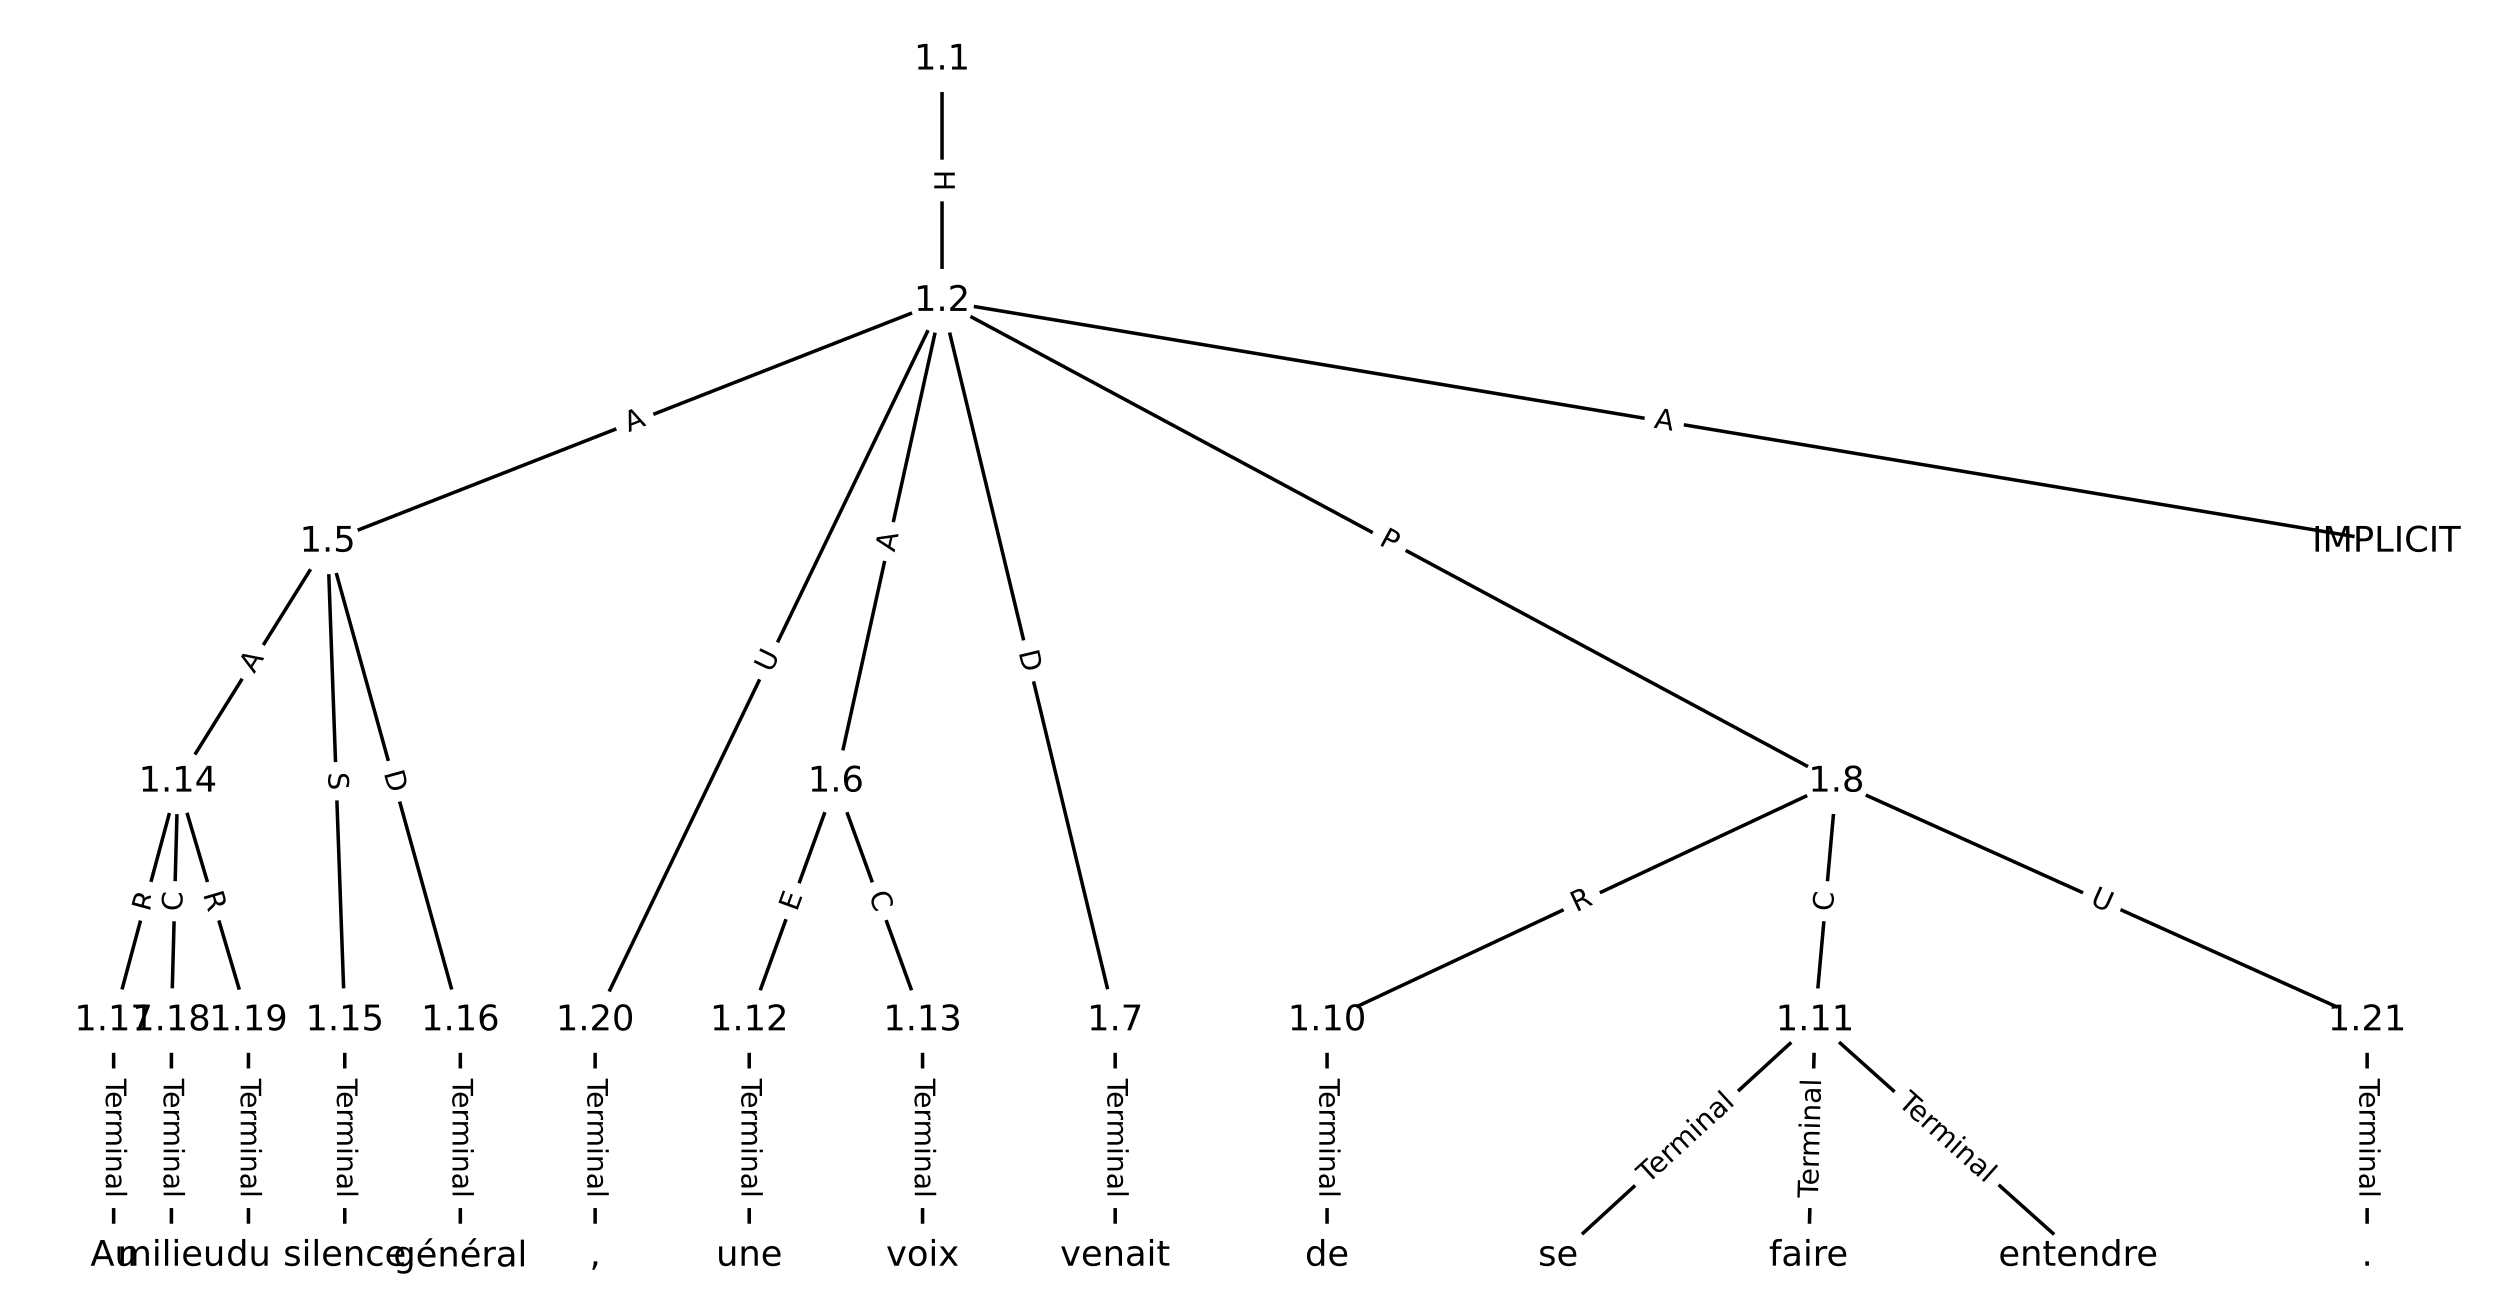 <?xml version="1.0" encoding="UTF-8"?>
<!DOCTYPE svg  PUBLIC '-//W3C//DTD SVG 1.1//EN'  'http://www.w3.org/Graphics/SVG/1.1/DTD/svg11.dtd'>
<svg width="709.33pt" height="373.33pt" version="1.1" viewBox="0 0 709.33 373.33" xmlns="http://www.w3.org/2000/svg" xmlns:xlink="http://www.w3.org/1999/xlink">
<defs>
<style type="text/css">*{stroke-linecap:butt;stroke-linejoin:round;}</style>
</defs>
<path d="m0 373.33h709.33v-373.33h-709.33z" fill="#fff"/>
<g fill="none" stroke="#000">
<path d="m267.29 16.97v68.484" clip-path="url(#a)"/>
<path d="m267.29 85.454 409.8 68.311" clip-path="url(#a)"/>
<path d="m267.29 85.454-174.33 68.311" clip-path="url(#a)"/>
<path d="m267.29 85.454-30.117 136.39" clip-path="url(#a)"/>
<path d="m267.29 85.454 49.123 204.11" clip-path="url(#a)"/>
<path d="m267.29 85.454 253.75 136.39" clip-path="url(#a)"/>
<path d="m267.29 85.454-98.427 204.11" clip-path="url(#a)"/>
<path d="m92.963 153.76-42.504 68.079" clip-path="url(#a)"/>
<path d="m92.963 153.76 4.858 135.8" clip-path="url(#a)"/>
<path d="m92.963 153.76 37.647 135.8" clip-path="url(#a)"/>
<path d="m237.17 221.84-24.592 67.724" clip-path="url(#a)"/>
<path d="m237.17 221.84 24.592 67.724" clip-path="url(#a)"/>
<path d="m316.41 289.57v66.795" clip-path="url(#a)"/>
<path d="m521.04 221.84-144.51 67.724" clip-path="url(#a)"/>
<path d="m521.04 221.84-6.072 67.724" clip-path="url(#a)"/>
<path d="m521.04 221.84 150.59 67.724" clip-path="url(#a)"/>
<path d="m376.53 289.57v66.795" clip-path="url(#a)"/>
<path d="m514.97 289.57-72.864 66.795" clip-path="url(#a)"/>
<path d="m514.97 289.57-1.822 66.795" clip-path="url(#a)"/>
<path d="m514.97 289.57 74.686 66.795" clip-path="url(#a)"/>
<path d="m212.58 289.57v66.795" clip-path="url(#a)"/>
<path d="m261.76 289.57v66.795" clip-path="url(#a)"/>
<path d="m50.458 221.84-18.216 67.724" clip-path="url(#a)"/>
<path d="m50.458 221.84-1.822 67.724" clip-path="url(#a)"/>
<path d="m50.458 221.84 20.038 67.724" clip-path="url(#a)"/>
<path d="m97.82 289.57v66.795" clip-path="url(#a)"/>
<path d="m130.61 289.57v66.795" clip-path="url(#a)"/>
<path d="m32.242 289.57v66.795" clip-path="url(#a)"/>
<path d="m48.637 289.57v66.795" clip-path="url(#a)"/>
<path d="m70.496 289.57v66.795" clip-path="url(#a)"/>
<path d="m168.86 289.57v66.795" clip-path="url(#a)"/>
<path d="m671.63 289.57v66.795" clip-path="url(#a)"/>
</g>
<path d="m261.02 48.204v6.016q0 2.4 2.4 2.4h7.742q2.4 0 2.4-2.4v-6.016q0-2.4-2.4-2.4h-7.742q-2.4 0-2.4 2.4z" clip-path="url(#a)" fill="#fff" stroke="#fff"/>
<g clip-path="url(#a)">
<defs>
<path id="aj" d="m9.812 72.906h9.859v-29.891h35.844v29.891h9.859v-72.906h-9.859v34.719h-35.844v-34.719h-9.859z"/>
</defs>
<g transform="translate(265.08 48.204) rotate(90) scale(.08 -.08)">
<use xlink:href="#aj"/>
</g>
</g>
<path d="m468.46 125.35 5.398 0.9q2.367 0.395 2.762-1.973l1.273-7.637q0.395-2.367-1.973-2.762l-5.398-0.9q-2.367-0.395-2.762 1.973l-1.273 7.637q-0.395 2.367 1.973 2.762z" clip-path="url(#a)" fill="#fff" stroke="#fff"/>
<g clip-path="url(#a)">
<defs>
<path id="m" d="m34.188 63.188-13.391-36.281h26.812zm-5.578 9.719h11.188l27.781-72.906h-10.25l-6.641 18.703h-32.859l-6.641-18.703h-10.406z"/>
</defs>
<g transform="translate(469.13 121.34) rotate(9.464) scale(.08 -.08)">
<use xlink:href="#m"/>
</g>
</g>
<path d="m179.87 126.45 5.095-1.997q2.235-0.876 1.359-3.11l-2.825-7.209q-0.876-2.235-3.11-1.359l-5.095 1.997q-2.235 0.876-1.359 3.11l2.825 7.209q0.876 2.235 3.11 1.359z" clip-path="url(#a)" fill="#fff" stroke="#fff"/>
<g clip-path="url(#a)">
<g transform="translate(178.38 122.66) rotate(-21.398) scale(.08 -.08)">
<use xlink:href="#m"/>
</g>
</g>
<path d="m257.77 157.67 1.18-5.344q0.517-2.344-1.826-2.861l-7.56-1.669q-2.344-0.517-2.861 1.826l-1.18 5.344q-0.517 2.344 1.826 2.861l7.56 1.669q2.344 0.517 2.861-1.826z" clip-path="url(#a)" fill="#fff" stroke="#fff"/>
<g clip-path="url(#a)">
<g transform="translate(253.8 156.8) rotate(-77.548) scale(.08 -.08)">
<use xlink:href="#m"/>
</g>
</g>
<path d="m285.03 185.98 1.441 5.989q0.562 2.333 2.895 1.772l7.528-1.812q2.333-0.562 1.772-2.895l-1.441-5.989q-0.562-2.333-2.895-1.772l-7.528 1.812q-2.333 0.562-1.772 2.895z" clip-path="url(#a)" fill="#fff" stroke="#fff"/>
<g clip-path="url(#a)">
<defs>
<path id="v" d="m19.672 64.797v-56.688h11.922q15.094 0 22.094 6.828 7 6.844 7 21.594 0 14.641-7 21.453t-22.094 6.812zm-9.859 8.109h20.266q21.188 0 31.094-8.812 9.922-8.812 9.922-27.562 0-18.859-9.969-27.703-9.953-8.828-31.047-8.828h-20.266z"/>
</defs>
<g transform="translate(288.98 185.03) rotate(76.468) scale(.08 -.08)">
<use xlink:href="#v"/>
</g>
</g>
<path d="m389.07 158.03 4.249 2.284q2.114 1.136 3.25-0.978l3.666-6.82q1.136-2.114-0.978-3.25l-4.249-2.284q-2.114-1.136-3.25 0.978l-3.666 6.82q-1.136 2.114 0.978 3.25z" clip-path="url(#a)" fill="#fff" stroke="#fff"/>
<g clip-path="url(#a)">
<defs>
<path id="u" d="m19.672 64.797v-27.391h12.406q6.891 0 10.641 3.562 3.766 3.562 3.766 10.156 0 6.547-3.766 10.109-3.75 3.562-10.641 3.562zm-9.859 8.109h22.266q12.266 0 18.531-5.547 6.281-5.547 6.281-16.234 0-10.797-6.281-16.312-6.266-5.516-18.531-5.516h-12.406v-29.297h-9.859z"/>
</defs>
<g transform="translate(391 154.45) rotate(28.258) scale(.08 -.08)">
<use xlink:href="#u"/>
</g>
</g>
<path d="m222.45 192.87 2.543-5.274q1.042-2.162-1.119-3.204l-6.974-3.363q-2.162-1.042-3.204 1.119l-2.543 5.274q-1.042 2.162 1.119 3.204l6.974 3.363q2.162 1.042 3.204-1.119z" clip-path="url(#a)" fill="#fff" stroke="#fff"/>
<g clip-path="url(#a)">
<defs>
<path id="t" d="m8.688 72.906h9.922v-44.297q0-11.719 4.234-16.875 4.25-5.141 13.781-5.141 9.469 0 13.719 5.141 4.25 5.156 4.25 16.875v44.297h9.906v-45.516q0-14.25-7.062-21.531-7.047-7.281-20.812-7.281-13.828 0-20.891 7.281-7.047 7.281-7.047 21.531z"/>
</defs>
<g transform="translate(218.79 191.11) rotate(-64.256) scale(.08 -.08)">
<use xlink:href="#t"/>
</g>
</g>
<path d="m75.581 193.45 2.898-4.642q1.271-2.036-0.765-3.307l-6.568-4.1q-2.036-1.271-3.307 0.765l-2.898 4.642q-1.271 2.036 0.765 3.307l6.568 4.1q2.036 1.271 3.307-0.765z" clip-path="url(#a)" fill="#fff" stroke="#fff"/>
<g clip-path="url(#a)">
<g transform="translate(72.134 191.29) rotate(-58.022) scale(.08 -.08)">
<use xlink:href="#m"/>
</g>
</g>
<path d="m89.033 219.35 0.182 5.075q0.086 2.398 2.484 2.313l7.738-0.277q2.398-0.086 2.313-2.484l-0.182-5.075q-0.086-2.398-2.484-2.313l-7.738 0.277q-2.398 0.086-2.313 2.484z" clip-path="url(#a)" fill="#fff" stroke="#fff"/>
<g clip-path="url(#a)">
<defs>
<path id="ag" d="m53.516 70.516v-9.625q-5.609 2.688-10.594 4-4.984 1.328-9.625 1.328-8.047 0-12.422-3.125t-4.375-8.891q0-4.844 2.906-7.312 2.906-2.453 11.016-3.969l5.953-1.219q11.031-2.109 16.281-7.406t5.25-14.172q0-10.609-7.109-16.078-7.094-5.469-20.812-5.469-5.172 0-11.016 1.172-5.828 1.172-12.078 3.469v10.156q6-3.359 11.766-5.078 5.766-1.703 11.328-1.703 8.438 0 13.031 3.312 4.594 3.328 4.594 9.484 0 5.359-3.297 8.391t-10.812 4.547l-6.016 1.172q-11.031 2.188-15.969 6.875-4.922 4.688-4.922 13.047 0 9.672 6.812 15.234t18.766 5.562q5.141 0 10.453-0.938 5.328-0.922 10.891-2.766z"/>
</defs>
<g transform="translate(93.095 219.21) rotate(87.951) scale(.08 -.08)">
<use xlink:href="#ag"/>
</g>
</g>
<path d="m104.92 220.37 1.646 5.936q0.641 2.313 2.954 1.672l7.461-2.068q2.313-0.641 1.672-2.954l-1.646-5.936q-0.641-2.313-2.954-1.672l-7.461 2.068q-2.313 0.641-1.672 2.954z" clip-path="url(#a)" fill="#fff" stroke="#fff"/>
<g clip-path="url(#a)">
<g transform="translate(108.84 219.29) rotate(74.506) scale(.08 -.08)">
<use xlink:href="#v"/>
</g>
</g>
<path d="m229.91 260.22 1.725-4.752q0.819-2.256-1.437-3.075l-7.278-2.643q-2.256-0.819-3.075 1.437l-1.725 4.752q-0.819 2.256 1.437 3.075l7.278 2.643q2.256 0.819 3.075-1.437z" clip-path="url(#a)" fill="#fff" stroke="#fff"/>
<g clip-path="url(#a)">
<defs>
<path id="ak" d="m9.812 72.906h46.094v-8.312h-36.234v-21.578h34.719v-8.297h-34.719v-26.422h37.109v-8.297h-46.969z"/>
</defs>
<g transform="translate(226.09 258.84) rotate(-70.043) scale(.08 -.08)">
<use xlink:href="#ak"/>
</g>
</g>
<path d="m242.62 255.22 1.907 5.251q0.819 2.256 3.075 1.437l7.278-2.643q2.256-0.819 1.437-3.075l-1.907-5.251q-0.819-2.256-3.075-1.437l-7.278 2.643q-2.256 0.819-1.437 3.075z" clip-path="url(#a)" fill="#fff" stroke="#fff"/>
<g clip-path="url(#a)">
<defs>
<path id="n" d="m64.406 67.281v-10.391q-4.984 4.641-10.625 6.922-5.641 2.297-11.984 2.297-12.5 0-19.141-7.641t-6.641-22.094q0-14.406 6.641-22.047t19.141-7.641q6.344 0 11.984 2.297t10.625 6.938v-10.312q-5.172-3.516-10.969-5.281-5.781-1.75-12.219-1.75-16.562 0-26.094 10.125-9.516 10.141-9.516 27.672 0 17.578 9.516 27.703 9.531 10.141 26.094 10.141 6.531 0 12.312-1.734 5.797-1.734 10.875-5.203z"/>
</defs>
<g transform="translate(246.44 253.83) rotate(70.043) scale(.08 -.08)">
<use xlink:href="#n"/>
</g>
</g>
<path d="m310.14 306.06v33.808q0 2.4 2.4 2.4h7.742q2.4 0 2.4-2.4v-33.808q0-2.4-2.4-2.4h-7.742q-2.4 0-2.4 2.4z" clip-path="url(#a)" fill="#fff" stroke="#fff"/>
<g clip-path="url(#a)">
<defs>
<path id="k" d="m-0.297 72.906h61.672v-8.312h-25.875v-64.594h-9.906v64.594h-25.891z"/>
<path id="d" d="m56.203 29.594v-4.391h-41.312q0.594-9.281 5.594-14.141t13.938-4.859q5.172 0 10.031 1.266t9.656 3.812v-8.5q-4.844-2.047-9.922-3.125t-10.297-1.078q-13.094 0-20.734 7.609-7.641 7.625-7.641 20.625 0 13.422 7.25 21.297 7.25 7.891 19.562 7.891 11.031 0 17.453-7.109 6.422-7.094 6.422-19.297zm-8.984 2.641q-0.094 7.359-4.125 11.75-4.031 4.406-10.672 4.406-7.516 0-12.031-4.25t-5.203-11.969z"/>
<path id="i" d="m41.109 46.297q-1.516 0.875-3.297 1.281-1.781 0.422-3.922 0.422-7.625 0-11.703-4.953t-4.078-14.234v-28.812h-9.031v54.688h9.031v-8.5q2.844 4.984 7.375 7.391 4.547 2.422 11.047 2.422 0.922 0 2.047-0.125 1.125-0.109 2.484-0.359z"/>
<path id="l" d="m52 44.188q3.375 6.062 8.062 8.938t11.031 2.875q8.547 0 13.188-5.984 4.641-5.969 4.641-17v-33.016h-9.031v32.719q0 7.859-2.797 11.656-2.781 3.812-8.484 3.812-6.984 0-11.047-4.641-4.047-4.625-4.047-12.641v-30.906h-9.031v32.719q0 7.906-2.781 11.688t-8.594 3.781q-6.891 0-10.953-4.656-4.047-4.656-4.047-12.625v-30.906h-9.031v54.688h9.031v-8.5q3.078 5.031 7.375 7.422t10.203 2.391q5.969 0 10.141-3.031 4.172-3.016 6.172-8.781z"/>
<path id="f" d="m9.422 54.688h8.984v-54.688h-8.984zm0 21.297h8.984v-11.391h-8.984z"/>
<path id="e" d="m54.891 33.016v-33.016h-8.984v32.719q0 7.766-3.031 11.609-3.031 3.859-9.078 3.859-7.281 0-11.484-4.641-4.203-4.625-4.203-12.641v-30.906h-9.031v54.688h9.031v-8.5q3.234 4.938 7.594 7.375 4.375 2.438 10.094 2.438 9.422 0 14.25-5.828 4.844-5.828 4.844-17.156z"/>
<path id="h" d="m34.281 27.484q-10.891 0-15.094-2.484t-4.203-8.5q0-4.781 3.156-7.594 3.156-2.797 8.562-2.797 7.484 0 12 5.297t4.516 14.078v2zm17.922 3.719v-31.203h-8.984v8.297q-3.078-4.969-7.672-7.344t-11.234-2.375q-8.391 0-13.359 4.719-4.953 4.719-4.953 12.625 0 9.219 6.172 13.906 6.188 4.688 18.438 4.688h12.609v0.891q0 6.203-4.078 9.594t-11.453 3.391q-4.688 0-9.141-1.125-4.438-1.125-8.531-3.375v8.312q4.922 1.906 9.562 2.844 4.641 0.953 9.031 0.953 11.875 0 17.734-6.156 5.859-6.141 5.859-18.641z"/>
<path id="j" d="m9.422 75.984h8.984v-75.984h-8.984z"/>
</defs>
<g transform="translate(314.21 306.06) rotate(90) scale(.08 -.08)">
<use xlink:href="#k"/>
<use x="44.084" xlink:href="#d"/>
<use x="105.607" xlink:href="#i"/>
<use x="144.971" xlink:href="#l"/>
<use x="242.383" xlink:href="#f"/>
<use x="270.166" xlink:href="#e"/>
<use x="333.545" xlink:href="#h"/>
<use x="394.824" xlink:href="#j"/>
</g>
</g>
<path d="m448.93 262.56 5.033-2.359q2.173-1.018 1.155-3.192l-3.285-7.011q-1.018-2.173-3.192-1.155l-5.033 2.359q-2.173 1.018-1.155 3.192l3.285 7.011q1.018 2.173 3.192 1.155z" clip-path="url(#a)" fill="#fff" stroke="#fff"/>
<g clip-path="url(#a)">
<defs>
<path id="q" d="m44.391 34.188q3.172-1.078 6.172-4.594t6.031-9.672l10.016-19.922h-10.609l-9.312 18.703q-3.625 7.328-7.016 9.719t-9.25 2.391h-10.75v-30.812h-9.859v72.906h22.266q12.5 0 18.656-5.234 6.156-5.219 6.156-15.766 0-6.891-3.203-11.438-3.203-4.531-9.297-6.281zm-24.719 30.609v-25.875h12.406q7.125 0 10.766 3.297t3.641 9.688-3.641 9.641-10.766 3.25z"/>
</defs>
<g transform="translate(447.2 258.88) rotate(-25.109) scale(.08 -.08)">
<use xlink:href="#q"/>
</g>
</g>
<path d="m524 259.05 0.499-5.564q0.214-2.39-2.176-2.605l-7.712-0.691q-2.39-0.214-2.605 2.176l-0.499 5.564q-0.214 2.39 2.176 2.605l7.712 0.691q2.39 0.214 2.605-2.176z" clip-path="url(#a)" fill="#fff" stroke="#fff"/>
<g clip-path="url(#a)">
<g transform="translate(519.95 258.69) rotate(-84.877) scale(.08 -.08)">
<use xlink:href="#n"/>
</g>
</g>
<path d="m591.09 260.23 5.34 2.401q2.189 0.984 3.173-1.204l3.176-7.061q0.984-2.189-1.204-3.173l-5.34-2.401q-2.189-0.984-3.173 1.204l-3.176 7.061q-0.984 2.189 1.204 3.173z" clip-path="url(#a)" fill="#fff" stroke="#fff"/>
<g clip-path="url(#a)">
<g transform="translate(592.76 256.52) rotate(24.215) scale(.08 -.08)">
<use xlink:href="#t"/>
</g>
</g>
<path d="m370.25 306.06v33.808q0 2.4 2.4 2.4h7.742q2.4 0 2.4-2.4v-33.808q0-2.4-2.4-2.4h-7.742q-2.4 0-2.4 2.4z" clip-path="url(#a)" fill="#fff" stroke="#fff"/>
<g clip-path="url(#a)">
<g transform="translate(374.32 306.06) rotate(90) scale(.08 -.08)">
<use xlink:href="#k"/>
<use x="44.084" xlink:href="#d"/>
<use x="105.607" xlink:href="#i"/>
<use x="144.971" xlink:href="#l"/>
<use x="242.383" xlink:href="#f"/>
<use x="270.166" xlink:href="#e"/>
<use x="333.545" xlink:href="#h"/>
<use x="394.824" xlink:href="#j"/>
</g>
</g>
<path d="m470.31 339.01 24.921-22.845q1.769-1.622 0.147-3.391l-5.232-5.707q-1.622-1.769-3.391-0.147l-24.921 22.845q-1.769 1.622-0.147 3.391l5.232 5.707q1.622 1.769 3.391 0.147z" clip-path="url(#a)" fill="#fff" stroke="#fff"/>
<g clip-path="url(#a)">
<g transform="translate(467.57 336.02) rotate(-42.512) scale(.08 -.08)">
<use xlink:href="#k"/>
<use x="44.084" xlink:href="#d"/>
<use x="105.607" xlink:href="#i"/>
<use x="144.971" xlink:href="#l"/>
<use x="242.383" xlink:href="#f"/>
<use x="270.166" xlink:href="#e"/>
<use x="333.545" xlink:href="#h"/>
<use x="394.824" xlink:href="#j"/>
</g>
</g>
<path d="m519.87 340.03 0.922-33.795q0.065-2.399-2.334-2.465l-7.74-0.211q-2.399-0.065-2.465 2.334l-0.922 33.795q-0.065 2.399 2.334 2.465l7.74 0.211q2.399 0.065 2.465-2.334z" clip-path="url(#a)" fill="#fff" stroke="#fff"/>
<g clip-path="url(#a)">
<g transform="translate(515.8 339.92) rotate(-88.438) scale(.08 -.08)">
<use xlink:href="#k"/>
<use x="44.084" xlink:href="#d"/>
<use x="105.607" xlink:href="#i"/>
<use x="144.971" xlink:href="#l"/>
<use x="242.383" xlink:href="#f"/>
<use x="270.166" xlink:href="#e"/>
<use x="333.545" xlink:href="#h"/>
<use x="394.824" xlink:href="#j"/>
</g>
</g>
<path d="m535.53 316.37 25.2 22.537q1.789 1.6 3.389-0.189l5.161-5.771q1.6-1.789-0.189-3.389l-25.2-22.537q-1.789-1.6-3.389 0.189l-5.161 5.771q-1.6 1.789 0.189 3.389z" clip-path="url(#a)" fill="#fff" stroke="#fff"/>
<g clip-path="url(#a)">
<g transform="translate(538.24 313.34) rotate(41.808) scale(.08 -.08)">
<use xlink:href="#k"/>
<use x="44.084" xlink:href="#d"/>
<use x="105.607" xlink:href="#i"/>
<use x="144.971" xlink:href="#l"/>
<use x="242.383" xlink:href="#f"/>
<use x="270.166" xlink:href="#e"/>
<use x="333.545" xlink:href="#h"/>
<use x="394.824" xlink:href="#j"/>
</g>
</g>
<path d="m206.31 306.06v33.808q0 2.4 2.4 2.4h7.742q2.4 0 2.4-2.4v-33.808q0-2.4-2.4-2.4h-7.742q-2.4 0-2.4 2.4z" clip-path="url(#a)" fill="#fff" stroke="#fff"/>
<g clip-path="url(#a)">
<g transform="translate(210.37 306.06) rotate(90) scale(.08 -.08)">
<use xlink:href="#k"/>
<use x="44.084" xlink:href="#d"/>
<use x="105.607" xlink:href="#i"/>
<use x="144.971" xlink:href="#l"/>
<use x="242.383" xlink:href="#f"/>
<use x="270.166" xlink:href="#e"/>
<use x="333.545" xlink:href="#h"/>
<use x="394.824" xlink:href="#j"/>
</g>
</g>
<path d="m255.49 306.06v33.808q0 2.4 2.4 2.4h7.742q2.4 0 2.4-2.4v-33.808q0-2.4-2.4-2.4h-7.742q-2.4 0-2.4 2.4z" clip-path="url(#a)" fill="#fff" stroke="#fff"/>
<g clip-path="url(#a)">
<g transform="translate(259.56 306.06) rotate(90) scale(.08 -.08)">
<use xlink:href="#k"/>
<use x="44.084" xlink:href="#d"/>
<use x="105.607" xlink:href="#i"/>
<use x="144.971" xlink:href="#l"/>
<use x="242.383" xlink:href="#f"/>
<use x="270.166" xlink:href="#e"/>
<use x="333.545" xlink:href="#h"/>
<use x="394.824" xlink:href="#j"/>
</g>
</g>
<path d="m46.685 260.02 1.444-5.368q0.623-2.318-1.694-2.941l-7.477-2.011q-2.318-0.623-2.941 1.694l-1.444 5.368q-0.623 2.318 1.694 2.941l7.477 2.011q2.318 0.623 2.941-1.694z" clip-path="url(#a)" fill="#fff" stroke="#fff"/>
<g clip-path="url(#a)">
<g transform="translate(42.76 258.96) rotate(-74.945) scale(.08 -.08)">
<use xlink:href="#q"/>
</g>
</g>
<path d="m55.742 258.67 0.15-5.584q0.065-2.399-2.335-2.464l-7.74-0.208q-2.399-0.065-2.464 2.335l-0.15 5.584q-0.065 2.399 2.335 2.464l7.74 0.208q2.399 0.065 2.464-2.335z" clip-path="url(#a)" fill="#fff" stroke="#fff"/>
<g clip-path="url(#a)">
<g transform="translate(51.679 258.56) rotate(-88.459) scale(.08 -.08)">
<use xlink:href="#n"/>
</g>
</g>
<path d="m53.675 254.82 1.577 5.33q0.681 2.301 2.982 1.621l7.424-2.197q2.301-0.681 1.621-2.982l-1.577-5.33q-0.681-2.301-2.982-1.621l-7.424 2.197q-2.301 0.681-1.621 2.982z" clip-path="url(#a)" fill="#fff" stroke="#fff"/>
<g clip-path="url(#a)">
<g transform="translate(57.572 253.67) rotate(73.518) scale(.08 -.08)">
<use xlink:href="#q"/>
</g>
</g>
<path d="m91.549 306.06v33.808q0 2.4 2.4 2.4h7.742q2.4 0 2.4-2.4v-33.808q0-2.4-2.4-2.4h-7.742q-2.4 0-2.4 2.4z" clip-path="url(#a)" fill="#fff" stroke="#fff"/>
<g clip-path="url(#a)">
<g transform="translate(95.613 306.06) rotate(90) scale(.08 -.08)">
<use xlink:href="#k"/>
<use x="44.084" xlink:href="#d"/>
<use x="105.607" xlink:href="#i"/>
<use x="144.971" xlink:href="#l"/>
<use x="242.383" xlink:href="#f"/>
<use x="270.166" xlink:href="#e"/>
<use x="333.545" xlink:href="#h"/>
<use x="394.824" xlink:href="#j"/>
</g>
</g>
<path d="m124.34 306.06v33.808q0 2.4 2.4 2.4h7.742q2.4 0 2.4-2.4v-33.808q0-2.4-2.4-2.4h-7.742q-2.4 0-2.4 2.4z" clip-path="url(#a)" fill="#fff" stroke="#fff"/>
<g clip-path="url(#a)">
<g transform="translate(128.4 306.06) rotate(90) scale(.08 -.08)">
<use xlink:href="#k"/>
<use x="44.084" xlink:href="#d"/>
<use x="105.607" xlink:href="#i"/>
<use x="144.971" xlink:href="#l"/>
<use x="242.383" xlink:href="#f"/>
<use x="270.166" xlink:href="#e"/>
<use x="333.545" xlink:href="#h"/>
<use x="394.824" xlink:href="#j"/>
</g>
</g>
<path d="m25.971 306.06v33.808q0 2.4 2.4 2.4h7.742q2.4 0 2.4-2.4v-33.808q0-2.4-2.4-2.4h-7.742q-2.4 0-2.4 2.4z" clip-path="url(#a)" fill="#fff" stroke="#fff"/>
<g clip-path="url(#a)">
<g transform="translate(30.035 306.06) rotate(90) scale(.08 -.08)">
<use xlink:href="#k"/>
<use x="44.084" xlink:href="#d"/>
<use x="105.607" xlink:href="#i"/>
<use x="144.971" xlink:href="#l"/>
<use x="242.383" xlink:href="#f"/>
<use x="270.166" xlink:href="#e"/>
<use x="333.545" xlink:href="#h"/>
<use x="394.824" xlink:href="#j"/>
</g>
</g>
<path d="m42.366 306.06v33.808q0 2.4 2.4 2.4h7.742q2.4 0 2.4-2.4v-33.808q0-2.4-2.4-2.4h-7.742q-2.4 0-2.4 2.4z" clip-path="url(#a)" fill="#fff" stroke="#fff"/>
<g clip-path="url(#a)">
<g transform="translate(46.429 306.06) rotate(90) scale(.08 -.08)">
<use xlink:href="#k"/>
<use x="44.084" xlink:href="#d"/>
<use x="105.607" xlink:href="#i"/>
<use x="144.971" xlink:href="#l"/>
<use x="242.383" xlink:href="#f"/>
<use x="270.166" xlink:href="#e"/>
<use x="333.545" xlink:href="#h"/>
<use x="394.824" xlink:href="#j"/>
</g>
</g>
<path d="m64.225 306.06v33.808q0 2.4 2.4 2.4h7.742q2.4 0 2.4-2.4v-33.808q0-2.4-2.4-2.4h-7.742q-2.4 0-2.4 2.4z" clip-path="url(#a)" fill="#fff" stroke="#fff"/>
<g clip-path="url(#a)">
<g transform="translate(68.289 306.06) rotate(90) scale(.08 -.08)">
<use xlink:href="#k"/>
<use x="44.084" xlink:href="#d"/>
<use x="105.607" xlink:href="#i"/>
<use x="144.971" xlink:href="#l"/>
<use x="242.383" xlink:href="#f"/>
<use x="270.166" xlink:href="#e"/>
<use x="333.545" xlink:href="#h"/>
<use x="394.824" xlink:href="#j"/>
</g>
</g>
<path d="m162.59 306.06v33.808q0 2.4 2.4 2.4h7.742q2.4 0 2.4-2.4v-33.808q0-2.4-2.4-2.4h-7.742q-2.4 0-2.4 2.4z" clip-path="url(#a)" fill="#fff" stroke="#fff"/>
<g clip-path="url(#a)">
<g transform="translate(166.66 306.06) rotate(90) scale(.08 -.08)">
<use xlink:href="#k"/>
<use x="44.084" xlink:href="#d"/>
<use x="105.607" xlink:href="#i"/>
<use x="144.971" xlink:href="#l"/>
<use x="242.383" xlink:href="#f"/>
<use x="270.166" xlink:href="#e"/>
<use x="333.545" xlink:href="#h"/>
<use x="394.824" xlink:href="#j"/>
</g>
</g>
<path d="m665.35 306.06v33.808q0 2.4 2.4 2.4h7.742q2.4 0 2.4-2.4v-33.808q0-2.4-2.4-2.4h-7.742q-2.4 0-2.4 2.4z" clip-path="url(#a)" fill="#fff" stroke="#fff"/>
<g clip-path="url(#a)">
<g transform="translate(669.42 306.06) rotate(90) scale(.08 -.08)">
<use xlink:href="#k"/>
<use x="44.084" xlink:href="#d"/>
<use x="105.607" xlink:href="#i"/>
<use x="144.971" xlink:href="#l"/>
<use x="242.383" xlink:href="#f"/>
<use x="270.166" xlink:href="#e"/>
<use x="333.545" xlink:href="#h"/>
<use x="394.824" xlink:href="#j"/>
</g>
</g>
<defs>
<path id="b" d="m0 8.66c2.297 0 4.5-0.912 6.124-2.537 1.624-1.624 2.537-3.827 2.537-6.124s-0.912-4.5-2.537-6.124c-1.624-1.624-3.827-2.537-6.124-2.537s-4.5 0.912-6.124 2.537c-1.624 1.624-2.537 3.827-2.537 6.124s0.912 4.5 2.537 6.124c1.624 1.624 3.827 2.537 6.124 2.537z"/>
</defs>
<g clip-path="url(#a)" fill="#ffffff" stroke="#ffffff">
<use x="32.242" y="356.364" xlink:href="#b"/>
<use x="48.637" y="356.364" xlink:href="#b"/>
<use x="70.496" y="356.364" xlink:href="#b"/>
<use x="97.82" y="356.364" xlink:href="#b"/>
<use x="130.609" y="356.364" xlink:href="#b"/>
<use x="168.863" y="356.364" xlink:href="#b"/>
<use x="212.581" y="356.364" xlink:href="#b"/>
<use x="261.765" y="356.364" xlink:href="#b"/>
<use x="316.413" y="356.364" xlink:href="#b"/>
<use x="376.526" y="356.364" xlink:href="#b"/>
<use x="442.104" y="356.364" xlink:href="#b"/>
<use x="513.146" y="356.364" xlink:href="#b"/>
<use x="589.654" y="356.364" xlink:href="#b"/>
<use x="671.626" y="356.364" xlink:href="#b"/>
<use x="677.091" y="153.765" xlink:href="#b"/>
<use x="267.29" y="16.97" xlink:href="#b"/>
<use x="267.29" y="85.454" xlink:href="#b"/>
<use x="92.963" y="153.765" xlink:href="#b"/>
<use x="237.173" y="221.844" xlink:href="#b"/>
<use x="316.413" y="289.569" xlink:href="#b"/>
<use x="521.04" y="221.844" xlink:href="#b"/>
<use x="376.526" y="289.569" xlink:href="#b"/>
<use x="514.968" y="289.569" xlink:href="#b"/>
<use x="212.581" y="289.569" xlink:href="#b"/>
<use x="261.765" y="289.569" xlink:href="#b"/>
<use x="50.458" y="221.844" xlink:href="#b"/>
<use x="97.82" y="289.569" xlink:href="#b"/>
<use x="130.609" y="289.569" xlink:href="#b"/>
<use x="32.242" y="289.569" xlink:href="#b"/>
<use x="48.637" y="289.569" xlink:href="#b"/>
<use x="70.496" y="289.569" xlink:href="#b"/>
<use x="168.863" y="289.569" xlink:href="#b"/>
<use x="671.626" y="289.569" xlink:href="#b"/>
</g>
<g clip-path="url(#a)">
<defs>
<path id="p" d="m8.5 21.578v33.109h8.984v-32.766q0-7.766 3.016-11.656 3.031-3.875 9.094-3.875 7.266 0 11.484 4.641 4.234 4.641 4.234 12.656v31h8.984v-54.688h-8.984v8.406q-3.266-4.984-7.594-7.406-4.312-2.422-10.031-2.422-9.422 0-14.312 5.859-4.875 5.859-4.875 17.141z"/>
</defs>
<g transform="translate(25.653 359.12) scale(.1 -.1)">
<use xlink:href="#m"/>
<use x="68.408" xlink:href="#p"/>
</g>
</g>
<g clip-path="url(#a)">
<g transform="translate(33.354 359.12) scale(.1 -.1)">
<use xlink:href="#l"/>
<use x="97.412" xlink:href="#f"/>
<use x="125.195" xlink:href="#j"/>
<use x="152.979" xlink:href="#f"/>
<use x="180.762" xlink:href="#d"/>
<use x="242.285" xlink:href="#p"/>
</g>
</g>
<g clip-path="url(#a)">
<defs>
<path id="s" d="m45.406 46.391v29.594h8.984v-75.984h-8.984v8.203q-2.828-4.875-7.156-7.25-4.312-2.375-10.375-2.375-9.906 0-16.141 7.906-6.219 7.922-6.219 20.812t6.219 20.797q6.234 7.906 16.141 7.906 6.062 0 10.375-2.375 4.328-2.359 7.156-7.234zm-30.609-19.094q0-9.906 4.078-15.547t11.203-5.641 11.219 5.641q4.109 5.641 4.109 15.547t-4.109 15.547q-4.094 5.641-11.219 5.641t-11.203-5.641-4.078-15.547z"/>
</defs>
<g transform="translate(64.153 359.12) scale(.1 -.1)">
<use xlink:href="#s"/>
<use x="63.477" xlink:href="#p"/>
</g>
</g>
<g clip-path="url(#a)">
<defs>
<path id="ae" d="m44.281 53.078v-8.5q-3.797 1.953-7.906 2.922-4.094 0.984-8.5 0.984-6.688 0-10.031-2.047t-3.344-6.156q0-3.125 2.391-4.906t9.625-3.391l3.078-0.688q9.562-2.047 13.594-5.781t4.031-10.422q0-7.625-6.031-12.078-6.031-4.438-16.578-4.438-4.391 0-9.156 0.859t-10.031 2.562v9.281q4.984-2.594 9.812-3.891 4.828-1.281 9.578-1.281 6.344 0 9.75 2.172 3.422 2.172 3.422 6.125 0 3.656-2.469 5.609-2.453 1.953-10.812 3.766l-3.125 0.734q-8.344 1.75-12.062 5.391-3.703 3.641-3.703 9.984 0 7.719 5.469 11.906 5.469 4.203 15.531 4.203 4.969 0 9.359-0.734 4.406-0.719 8.109-2.188z"/>
<path id="af" d="m48.781 52.594v-8.406q-3.812 2.109-7.641 3.156t-7.734 1.047q-8.75 0-13.594-5.547-4.828-5.531-4.828-15.547t4.828-15.562q4.844-5.531 13.594-5.531 3.906 0 7.734 1.047t7.641 3.156v-8.312q-3.766-1.75-7.797-2.625-4.016-0.891-8.562-0.891-12.359 0-19.641 7.766-7.266 7.766-7.266 20.953 0 13.375 7.344 21.031 7.359 7.672 20.156 7.672 4.141 0 8.094-0.859 3.953-0.844 7.672-2.547z"/>
</defs>
<g transform="translate(80.366 359.12) scale(.1 -.1)">
<use xlink:href="#ae"/>
<use x="52.1" xlink:href="#f"/>
<use x="79.883" xlink:href="#j"/>
<use x="107.666" xlink:href="#d"/>
<use x="169.189" xlink:href="#e"/>
<use x="232.568" xlink:href="#af"/>
<use x="287.549" xlink:href="#d"/>
</g>
</g>
<g clip-path="url(#a)">
<defs>
<path id="ar" d="m45.406 27.984q0 9.766-4.031 15.125-4.016 5.375-11.297 5.375-7.219 0-11.25-5.375-4.031-5.359-4.031-15.125 0-9.719 4.031-15.094t11.25-5.375q7.281 0 11.297 5.375 4.031 5.375 4.031 15.094zm8.984-21.203q0-13.953-6.203-20.766-6.188-6.812-18.984-6.812-4.734 0-8.938 0.703t-8.156 2.172v8.734q3.953-2.141 7.812-3.156 3.859-1.031 7.859-1.031 8.844 0 13.234 4.609t4.391 13.938v4.453q-2.781-4.844-7.125-7.234t-10.406-2.391q-10.047 0-16.203 7.656-6.156 7.672-6.156 20.328 0 12.688 6.156 20.344 6.156 7.672 16.203 7.672 6.062 0 10.406-2.391t7.125-7.219v8.297h8.984z"/>
<path id="ab" d="m56.203 29.594v-4.391h-41.312q0.594-9.281 5.594-14.141t13.938-4.859q5.172 0 10.031 1.266t9.656 3.812v-8.5q-4.844-2.047-9.922-3.125t-10.297-1.078q-13.094 0-20.734 7.609-7.641 7.625-7.641 20.625 0 13.422 7.25 21.297 7.25 7.891 19.562 7.891 11.031 0 17.453-7.109 6.422-7.094 6.422-19.297zm-8.984 2.641q-0.094 7.359-4.125 11.75-4.031 4.406-10.672 4.406-7.516 0-12.031-4.25t-5.203-11.969zm-8.688 47.75h9.719l-15.906-18.359h-7.484z"/>
</defs>
<g transform="translate(111.6 359.32) scale(.1 -.1)">
<use xlink:href="#ar"/>
<use x="63.477" xlink:href="#ab"/>
<use x="125" xlink:href="#e"/>
<use x="188.379" xlink:href="#ab"/>
<use x="249.902" xlink:href="#i"/>
<use x="291.016" xlink:href="#h"/>
<use x="352.295" xlink:href="#j"/>
</g>
</g>
<g clip-path="url(#a)">
<defs>
<path id="ao" d="m11.719 12.406h10.297v-8.406l-8-15.625h-6.297l4 15.625z"/>
</defs>
<g transform="translate(167.27 359.12) scale(.1 -.1)">
<use xlink:href="#ao"/>
</g>
</g>
<g clip-path="url(#a)">
<g transform="translate(203.17 359.12) scale(.1 -.1)">
<use xlink:href="#p"/>
<use x="63.379" xlink:href="#e"/>
<use x="126.758" xlink:href="#d"/>
</g>
</g>
<g clip-path="url(#a)">
<defs>
<path id="ac" d="m2.984 54.688h9.516l17.094-45.891 17.094 45.891h9.516l-20.516-54.688h-12.203z"/>
<path id="aq" d="m30.609 48.391q-7.219 0-11.422-5.641t-4.203-15.453 4.172-15.453q4.188-5.641 11.453-5.641 7.188 0 11.375 5.656 4.203 5.672 4.203 15.438 0 9.719-4.203 15.406-4.188 5.688-11.375 5.688zm0 7.609q11.719 0 18.406-7.625 6.703-7.609 6.703-21.078 0-13.422-6.703-21.078-6.688-7.641-18.406-7.641-11.766 0-18.438 7.641-6.656 7.656-6.656 21.078 0 13.469 6.656 21.078 6.672 7.625 18.438 7.625z"/>
<path id="ap" d="m54.891 54.688-19.781-26.609 20.797-28.078h-10.594l-15.922 21.484-15.906-21.484h-10.609l21.25 28.609-19.438 26.078h10.594l14.5-19.484 14.5 19.484z"/>
</defs>
<g transform="translate(251.4 359.12) scale(.1 -.1)">
<use xlink:href="#ac"/>
<use x="59.18" xlink:href="#aq"/>
<use x="120.361" xlink:href="#f"/>
<use x="148.145" xlink:href="#ap"/>
</g>
</g>
<g clip-path="url(#a)">
<defs>
<path id="ad" d="m18.312 70.219v-15.531h18.5v-6.984h-18.5v-29.688q0-6.688 1.828-8.594t7.453-1.906h9.219v-7.516h-9.219q-10.406 0-14.359 3.875-3.953 3.891-3.953 14.141v29.688h-6.594v6.984h6.594v15.531z"/>
</defs>
<g transform="translate(300.79 359.12) scale(.1 -.1)">
<use xlink:href="#ac"/>
<use x="59.18" xlink:href="#d"/>
<use x="120.703" xlink:href="#e"/>
<use x="184.082" xlink:href="#h"/>
<use x="245.361" xlink:href="#f"/>
<use x="273.145" xlink:href="#ad"/>
</g>
</g>
<g clip-path="url(#a)">
<g transform="translate(370.28 359.12) scale(.1 -.1)">
<use xlink:href="#s"/>
<use x="63.477" xlink:href="#d"/>
</g>
</g>
<g clip-path="url(#a)">
<g transform="translate(436.42 359.12) scale(.1 -.1)">
<use xlink:href="#ae"/>
<use x="52.1" xlink:href="#d"/>
</g>
</g>
<g clip-path="url(#a)">
<defs>
<path id="as" d="m37.109 75.984v-7.484h-8.594q-4.828 0-6.719-1.953-1.875-1.953-1.875-7.031v-4.828h14.797v-6.984h-14.797v-47.703h-9.031v47.703h-8.594v6.984h8.594v3.812q0 9.125 4.25 13.297 4.25 4.188 13.469 4.188z"/>
</defs>
<g transform="translate(501.91 359.12) scale(.1 -.1)">
<use xlink:href="#as"/>
<use x="35.205" xlink:href="#h"/>
<use x="96.484" xlink:href="#f"/>
<use x="124.268" xlink:href="#i"/>
<use x="163.131" xlink:href="#d"/>
</g>
</g>
<g clip-path="url(#a)">
<g transform="translate(567.01 359.12) scale(.1 -.1)">
<use xlink:href="#d"/>
<use x="61.523" xlink:href="#e"/>
<use x="124.902" xlink:href="#ad"/>
<use x="164.111" xlink:href="#d"/>
<use x="225.635" xlink:href="#e"/>
<use x="289.014" xlink:href="#s"/>
<use x="352.49" xlink:href="#i"/>
<use x="391.354" xlink:href="#d"/>
</g>
</g>
<g clip-path="url(#a)">
<defs>
<path id="g" d="m10.688 12.406h10.312v-12.406h-10.312z"/>
</defs>
<g transform="translate(670.04 359.12) scale(.1 -.1)">
<use xlink:href="#g"/>
</g>
</g>
<g clip-path="url(#a)">
<defs>
<path id="r" d="m9.812 72.906h9.859v-72.906h-9.859z"/>
<path id="ah" d="m9.812 72.906h14.703l18.594-49.609 18.703 49.609h14.703v-72.906h-9.625v64.016l-18.797-50h-9.906l-18.797 50v-64.016h-9.578z"/>
<path id="ai" d="m9.812 72.906h9.859v-64.609h35.5v-8.297h-45.359z"/>
</defs>
<g transform="translate(656.01 156.52) scale(.1 -.1)">
<use xlink:href="#r"/>
<use x="29.492" xlink:href="#ah"/>
<use x="115.771" xlink:href="#u"/>
<use x="176.074" xlink:href="#ai"/>
<use x="231.787" xlink:href="#r"/>
<use x="261.279" xlink:href="#n"/>
<use x="331.104" xlink:href="#r"/>
<use x="360.596" xlink:href="#k"/>
</g>
</g>
<g clip-path="url(#a)">
<defs>
<path id="c" d="m12.406 8.297h16.109v55.625l-17.531-3.516v8.984l17.438 3.516h9.859v-64.609h16.109v-8.297h-41.984z"/>
</defs>
<g transform="translate(259.34 19.729) scale(.1 -.1)">
<use xlink:href="#c"/>
<use x="63.623" xlink:href="#g"/>
<use x="95.41" xlink:href="#c"/>
</g>
</g>
<g clip-path="url(#a)">
<defs>
<path id="o" d="m19.188 8.297h34.422v-8.297h-46.281v8.297q5.609 5.812 15.297 15.594 9.703 9.797 12.188 12.641 4.734 5.312 6.609 9 1.891 3.688 1.891 7.25 0 5.812-4.078 9.469-4.078 3.672-10.625 3.672-4.641 0-9.797-1.609-5.141-1.609-11-4.891v9.969q5.953 2.391 11.125 3.609 5.188 1.219 9.484 1.219 11.328 0 18.062-5.672 6.734-5.656 6.734-15.125 0-4.5-1.688-8.531-1.672-4.016-6.125-9.484-1.219-1.422-7.766-8.188-6.531-6.766-18.453-18.922z"/>
</defs>
<g transform="translate(259.34 88.213) scale(.1 -.1)">
<use xlink:href="#c"/>
<use x="63.623" xlink:href="#g"/>
<use x="95.41" xlink:href="#o"/>
</g>
</g>
<g clip-path="url(#a)">
<defs>
<path id="z" d="m10.797 72.906h38.719v-8.312h-29.688v-17.859q2.141 0.734 4.281 1.094 2.156 0.359 4.312 0.359 12.203 0 19.328-6.688 7.141-6.688 7.141-18.109 0-11.766-7.328-18.297-7.328-6.516-20.656-6.516-4.594 0-9.359 0.781-4.75 0.781-9.828 2.344v9.922q4.391-2.391 9.078-3.562t9.906-1.172q8.453 0 13.375 4.438 4.938 4.438 4.938 12.062 0 7.609-4.938 12.047-4.922 4.453-13.375 4.453-3.953 0-7.891-0.875-3.922-0.875-8.016-2.734z"/>
</defs>
<g transform="translate(85.011 156.52) scale(.1 -.1)">
<use xlink:href="#c"/>
<use x="63.623" xlink:href="#g"/>
<use x="95.41" xlink:href="#z"/>
</g>
</g>
<g clip-path="url(#a)">
<defs>
<path id="y" d="m33.016 40.375q-6.641 0-10.531-4.547-3.875-4.531-3.875-12.438 0-7.859 3.875-12.438 3.891-4.562 10.531-4.562t10.516 4.562q3.875 4.578 3.875 12.438 0 7.906-3.875 12.438-3.875 4.547-10.516 4.547zm19.578 30.922v-8.984q-3.719 1.75-7.5 2.672-3.781 0.938-7.5 0.938-9.766 0-14.922-6.594-5.141-6.594-5.875-19.922 2.875 4.25 7.219 6.516 4.359 2.266 9.578 2.266 10.984 0 17.359-6.672 6.375-6.656 6.375-18.125 0-11.234-6.641-18.031-6.641-6.781-17.672-6.781-12.656 0-19.344 9.688-6.688 9.703-6.688 28.109 0 17.281 8.203 27.562t22.016 10.281q3.719 0 7.5-0.734t7.891-2.188z"/>
</defs>
<g transform="translate(229.22 224.6) scale(.1 -.1)">
<use xlink:href="#c"/>
<use x="63.623" xlink:href="#g"/>
<use x="95.41" xlink:href="#y"/>
</g>
</g>
<g clip-path="url(#a)">
<defs>
<path id="x" d="m8.203 72.906h46.875v-4.203l-26.469-68.703h-10.297l24.906 64.594h-35.016z"/>
</defs>
<g transform="translate(308.46 292.33) scale(.1 -.1)">
<use xlink:href="#c"/>
<use x="63.623" xlink:href="#g"/>
<use x="95.41" xlink:href="#x"/>
</g>
</g>
<g clip-path="url(#a)">
<defs>
<path id="w" d="m31.781 34.625q-7.031 0-11.062-3.766-4.016-3.766-4.016-10.344 0-6.594 4.016-10.359 4.031-3.766 11.062-3.766t11.078 3.781q4.062 3.797 4.062 10.344 0 6.578-4.031 10.344-4.016 3.766-11.109 3.766zm-9.859 4.188q-6.344 1.562-9.891 5.906-3.531 4.359-3.531 10.609 0 8.734 6.219 13.812 6.234 5.078 17.062 5.078 10.891 0 17.094-5.078t6.203-13.812q0-6.25-3.547-10.609-3.531-4.344-9.828-5.906 7.125-1.656 11.094-6.5 3.984-4.828 3.984-11.797 0-10.609-6.469-16.281-6.469-5.656-18.531-5.656-12.047 0-18.531 5.656-6.469 5.672-6.469 16.281 0 6.969 4 11.797 4.016 4.844 11.141 6.5zm-3.609 15.578q0-5.656 3.531-8.828 3.547-3.172 9.938-3.172 6.359 0 9.938 3.172 3.594 3.172 3.594 8.828 0 5.672-3.594 8.844-3.578 3.172-9.938 3.172-6.391 0-9.938-3.172-3.531-3.172-3.531-8.844z"/>
</defs>
<g transform="translate(513.09 224.6) scale(.1 -.1)">
<use xlink:href="#c"/>
<use x="63.623" xlink:href="#g"/>
<use x="95.41" xlink:href="#w"/>
</g>
</g>
<g clip-path="url(#a)">
<defs>
<path id="aa" d="m31.781 66.406q-7.609 0-11.453-7.5-3.828-7.484-3.828-22.531 0-14.984 3.828-22.484 3.844-7.5 11.453-7.5 7.672 0 11.5 7.5 3.844 7.5 3.844 22.484 0 15.047-3.844 22.531-3.828 7.5-11.5 7.5zm0 7.812q12.266 0 18.734-9.703 6.469-9.688 6.469-28.141 0-18.406-6.469-28.109-6.469-9.688-18.734-9.688-12.25 0-18.719 9.688-6.469 9.703-6.469 28.109 0 18.453 6.469 28.141 6.469 9.703 18.719 9.703z"/>
</defs>
<g transform="translate(365.39 292.33) scale(.1 -.1)">
<use xlink:href="#c"/>
<use x="63.623" xlink:href="#g"/>
<use x="95.41" xlink:href="#c"/>
<use x="159.033" xlink:href="#aa"/>
</g>
</g>
<g clip-path="url(#a)">
<g transform="translate(503.84 292.33) scale(.1 -.1)">
<use xlink:href="#c"/>
<use x="63.623" xlink:href="#g"/>
<use x="95.41" xlink:href="#c"/>
<use x="159.033" xlink:href="#c"/>
</g>
</g>
<g clip-path="url(#a)">
<g transform="translate(201.45 292.33) scale(.1 -.1)">
<use xlink:href="#c"/>
<use x="63.623" xlink:href="#g"/>
<use x="95.41" xlink:href="#c"/>
<use x="159.033" xlink:href="#o"/>
</g>
</g>
<g clip-path="url(#a)">
<defs>
<path id="an" d="m40.578 39.312q7.078-1.516 11.047-6.312 3.984-4.781 3.984-11.812 0-10.781-7.422-16.703-7.422-5.906-21.094-5.906-4.578 0-9.438 0.906t-10.031 2.719v9.516q4.094-2.391 8.969-3.609 4.891-1.219 10.219-1.219 9.266 0 14.125 3.656t4.859 10.641q0 6.453-4.516 10.078-4.516 3.641-12.562 3.641h-8.5v8.109h8.891q7.266 0 11.125 2.906t3.859 8.375q0 5.609-3.984 8.609-3.969 3.016-11.391 3.016-4.062 0-8.703-0.891-4.641-0.875-10.203-2.719v8.781q5.625 1.562 10.531 2.344t9.25 0.781q11.234 0 17.766-5.109 6.547-5.094 6.547-13.781 0-6.062-3.469-10.234t-9.859-5.781z"/>
</defs>
<g transform="translate(250.63 292.33) scale(.1 -.1)">
<use xlink:href="#c"/>
<use x="63.623" xlink:href="#g"/>
<use x="95.41" xlink:href="#c"/>
<use x="159.033" xlink:href="#an"/>
</g>
</g>
<g clip-path="url(#a)">
<defs>
<path id="am" d="m37.797 64.312-24.906-38.922h24.906zm-2.594 8.594h12.406v-47.516h10.406v-8.203h-10.406v-17.188h-9.812v17.188h-32.906v9.516z"/>
</defs>
<g transform="translate(39.326 224.6) scale(.1 -.1)">
<use xlink:href="#c"/>
<use x="63.623" xlink:href="#g"/>
<use x="95.41" xlink:href="#c"/>
<use x="159.033" xlink:href="#am"/>
</g>
</g>
<g clip-path="url(#a)">
<g transform="translate(86.687 292.33) scale(.1 -.1)">
<use xlink:href="#c"/>
<use x="63.623" xlink:href="#g"/>
<use x="95.41" xlink:href="#c"/>
<use x="159.033" xlink:href="#z"/>
</g>
</g>
<g clip-path="url(#a)">
<g transform="translate(119.48 292.33) scale(.1 -.1)">
<use xlink:href="#c"/>
<use x="63.623" xlink:href="#g"/>
<use x="95.41" xlink:href="#c"/>
<use x="159.033" xlink:href="#y"/>
</g>
</g>
<g clip-path="url(#a)">
<g transform="translate(21.11 292.33) scale(.1 -.1)">
<use xlink:href="#c"/>
<use x="63.623" xlink:href="#g"/>
<use x="95.41" xlink:href="#c"/>
<use x="159.033" xlink:href="#x"/>
</g>
</g>
<g clip-path="url(#a)">
<g transform="translate(37.504 292.33) scale(.1 -.1)">
<use xlink:href="#c"/>
<use x="63.623" xlink:href="#g"/>
<use x="95.41" xlink:href="#c"/>
<use x="159.033" xlink:href="#w"/>
</g>
</g>
<g clip-path="url(#a)">
<defs>
<path id="al" d="m10.984 1.516v8.984q3.719-1.766 7.516-2.688 3.812-0.922 7.484-0.922 9.766 0 14.906 6.562 5.156 6.562 5.891 19.953-2.828-4.203-7.188-6.453-4.344-2.25-9.609-2.25-10.938 0-17.312 6.609-6.375 6.625-6.375 18.109 0 11.219 6.641 18 6.641 6.797 17.672 6.797 12.656 0 19.312-9.703 6.672-9.688 6.672-28.141 0-17.234-8.188-27.516-8.172-10.281-21.984-10.281-3.719 0-7.531 0.734-3.797 0.734-7.906 2.203zm19.625 30.906q6.641 0 10.516 4.531 3.891 4.547 3.891 12.469 0 7.859-3.891 12.422-3.875 4.562-10.516 4.562t-10.516-4.562-3.875-12.422q0-7.922 3.875-12.469 3.875-4.531 10.516-4.531z"/>
</defs>
<g transform="translate(59.363 292.33) scale(.1 -.1)">
<use xlink:href="#c"/>
<use x="63.623" xlink:href="#g"/>
<use x="95.41" xlink:href="#c"/>
<use x="159.033" xlink:href="#al"/>
</g>
</g>
<g clip-path="url(#a)">
<g transform="translate(157.73 292.33) scale(.1 -.1)">
<use xlink:href="#c"/>
<use x="63.623" xlink:href="#g"/>
<use x="95.41" xlink:href="#o"/>
<use x="159.033" xlink:href="#aa"/>
</g>
</g>
<g clip-path="url(#a)">
<g transform="translate(660.49 292.33) scale(.1 -.1)">
<use xlink:href="#c"/>
<use x="63.623" xlink:href="#g"/>
<use x="95.41" xlink:href="#o"/>
<use x="159.033" xlink:href="#c"/>
</g>
</g>
<defs>
<clipPath id="a">
<rect width="709.33" height="373.33"/>
</clipPath>
</defs>
</svg>
